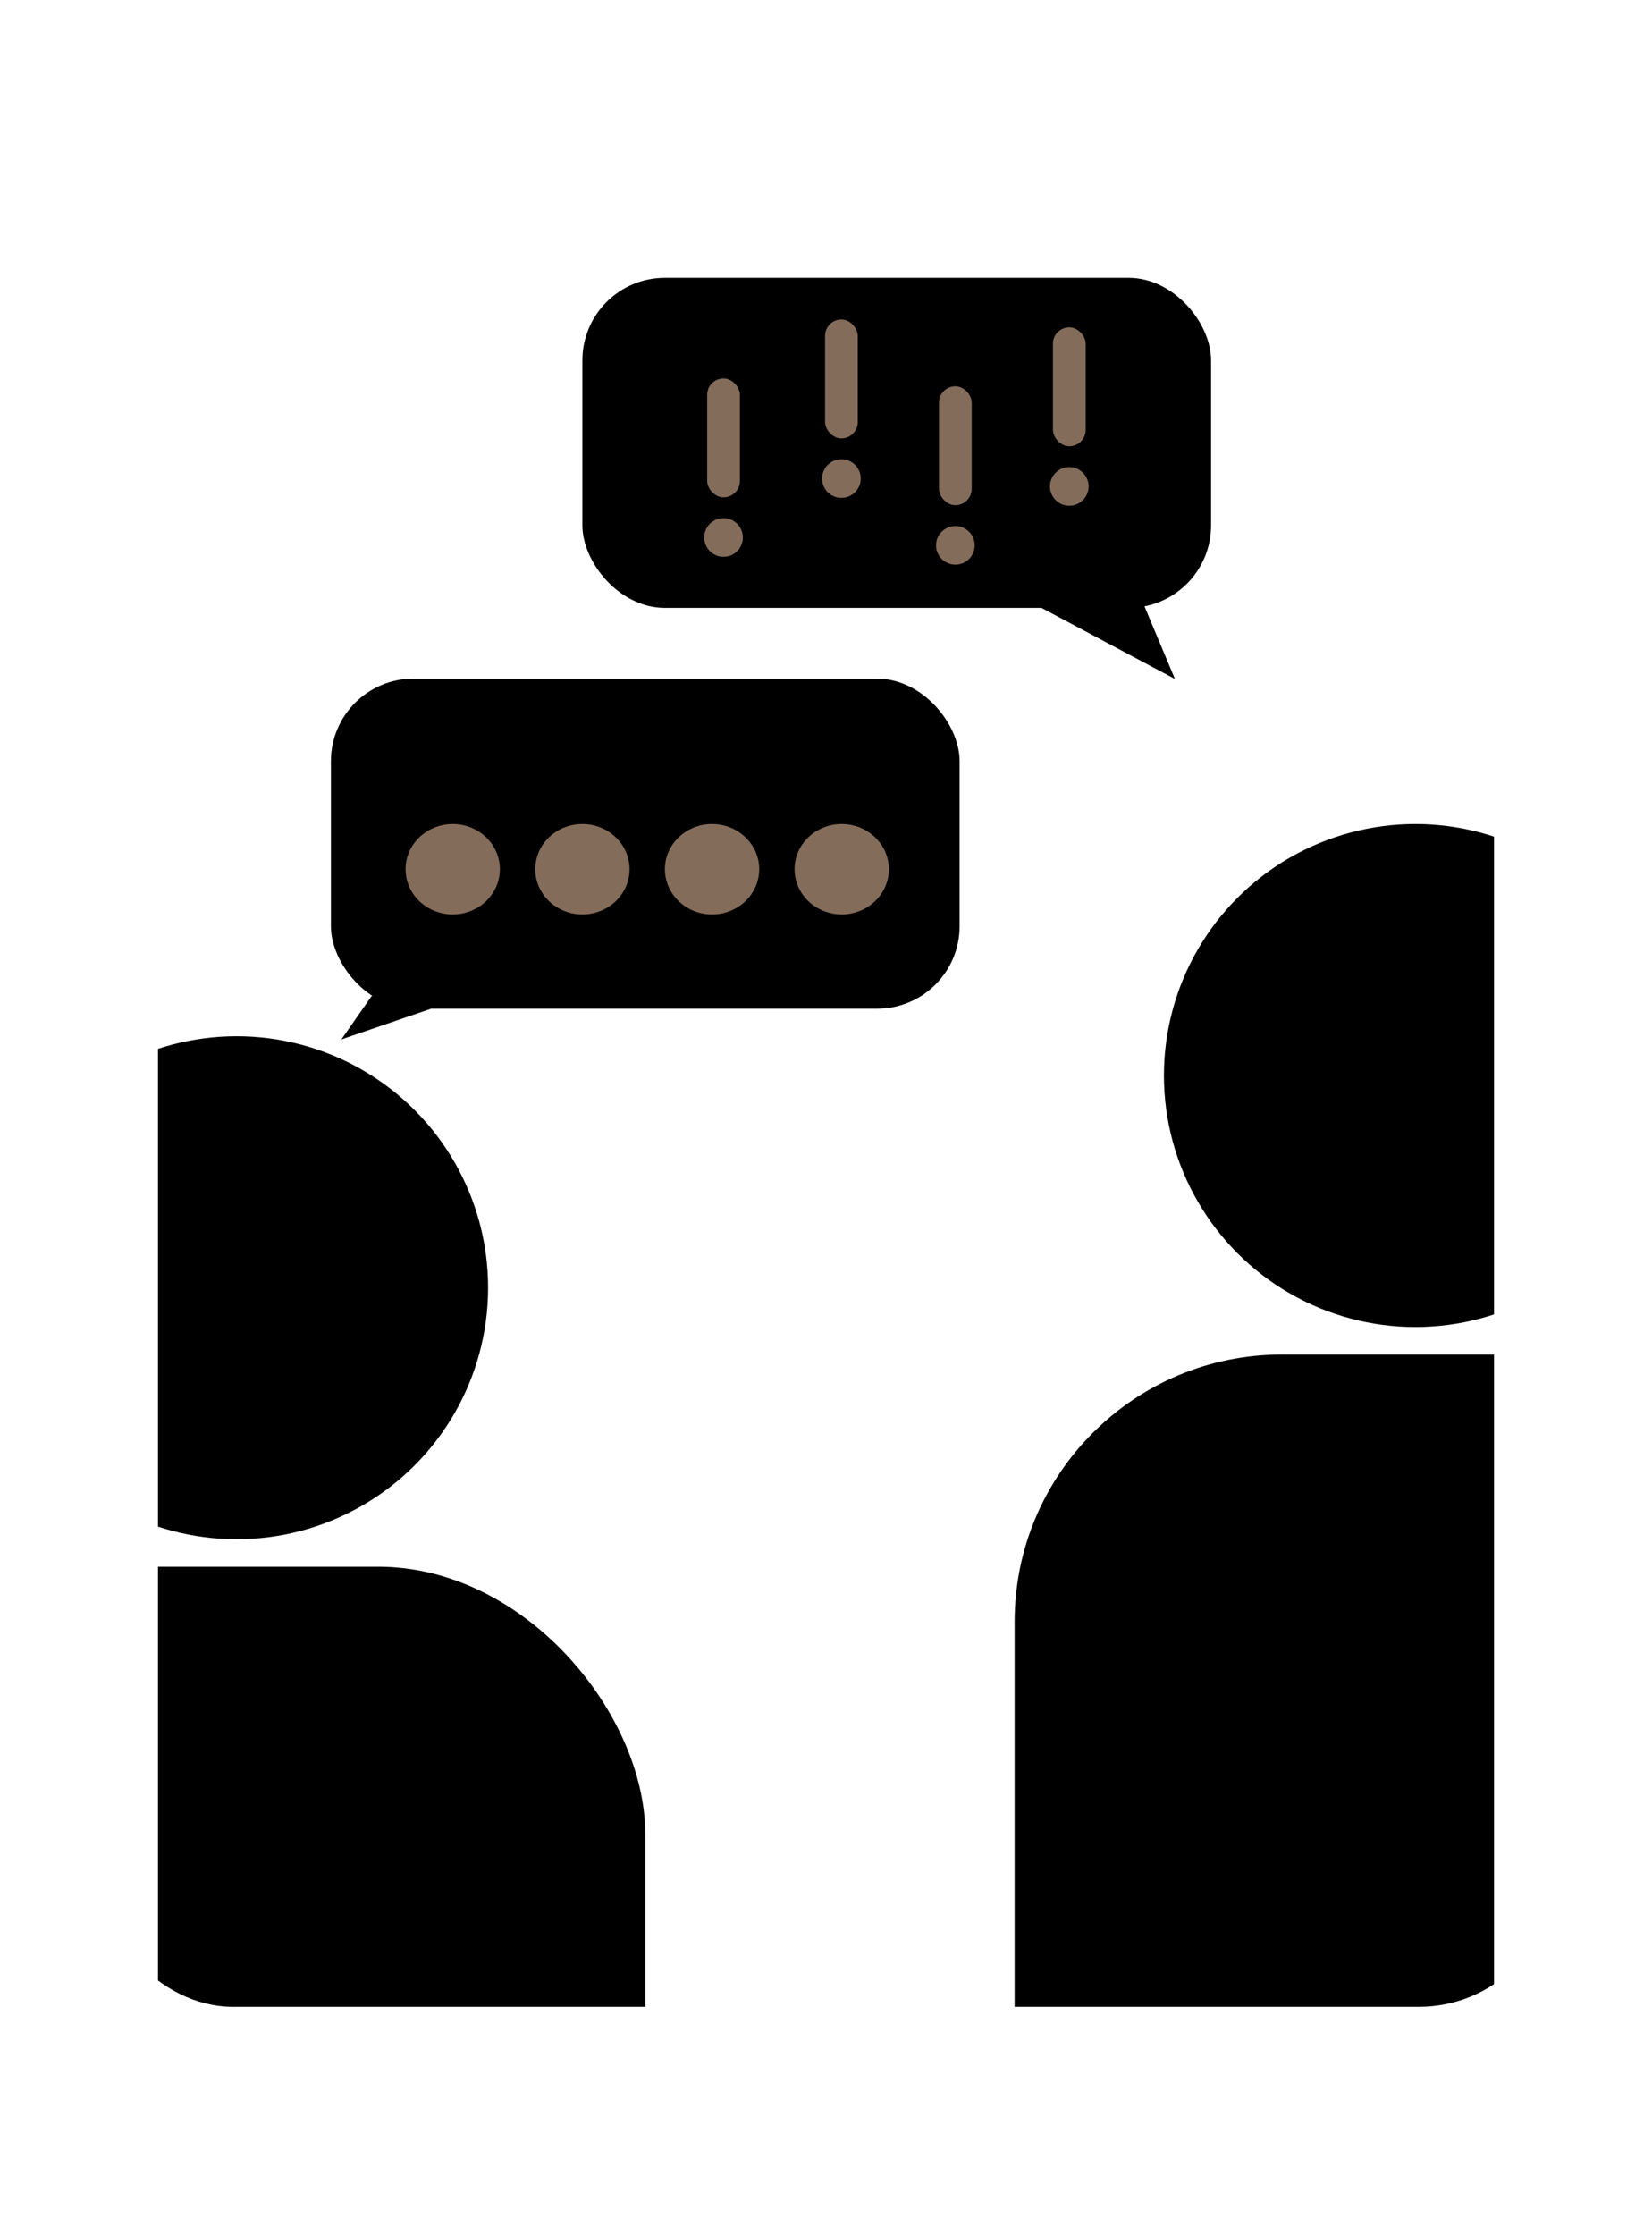 <svg xmlns="http://www.w3.org/2000/svg" xmlns:xlink="http://www.w3.org/1999/xlink" width="340" height="460" viewBox="0 0 340 460">
  <defs>
    <clipPath id="clip-path">
      <rect id="Rectangle_17" data-name="Rectangle 17" width="300" height="372" rx="28" transform="translate(20 41)" fill="none" stroke="#707070" stroke-width="1"/>
    </clipPath>
    <clipPath id="clip-path-2">
      <rect id="Rectangle_18" data-name="Rectangle 18" width="274.957" height="372"/>
    </clipPath>
    <clipPath id="clip-forumimg">
      <rect width="340" height="460"/>
    </clipPath>
  </defs>
  <g id="forumimg" clip-path="url(#clip-forumimg)">
    <g id="Mask_Group_1" data-name="Mask Group 1" clip-path="url(#clip-path)">
      <g id="custom_1" data-name="custom – 1" transform="translate(32.522 41)" clip-path="url(#clip-path-2)">
        <circle id="Ellipse_1" data-name="Ellipse 1" cx="51.757" cy="51.757" r="51.757" transform="translate(-35.583 172.252)"/>
        <rect id="Rectangle_1" data-name="Rectangle 1" width="166.591" height="148.8" rx="54.991" transform="translate(-66.313 281.426)"/>
        <rect id="Rectangle_2" data-name="Rectangle 2" width="129.391" height="67.93" rx="16.983" transform="translate(35.583 98.661)"/>
        <ellipse id="Ellipse_2" data-name="Ellipse 2" cx="9.704" cy="9.3" rx="9.704" ry="9.3" transform="translate(50.948 128.583)" fill="#846c5b"/>
        <ellipse id="Ellipse_3" data-name="Ellipse 3" cx="9.704" cy="9.3" rx="9.704" ry="9.3" transform="translate(77.635 128.583)" fill="#846c5b"/>
        <ellipse id="Ellipse_4" data-name="Ellipse 4" cx="9.704" cy="9.3" rx="9.704" ry="9.3" transform="translate(104.322 128.583)" fill="#846c5b"/>
        <ellipse id="Ellipse_5" data-name="Ellipse 5" cx="9.704" cy="9.3" rx="9.704" ry="9.3" transform="translate(131.009 128.583)" fill="#846c5b"/>
        <rect id="Rectangle_3" data-name="Rectangle 3" width="129.391" height="67.93" rx="16.983" transform="translate(87.339 16.174)"/>
        <circle id="Ellipse_6" data-name="Ellipse 6" cx="3.977" cy="3.977" r="3.977" transform="translate(112.409 65.636)" fill="#846c5b"/>
        <rect id="Rectangle_4" data-name="Rectangle 4" width="6.731" height="24.477" rx="3.365" transform="translate(113.021 36.877)" fill="#846c5b"/>
        <circle id="Ellipse_7" data-name="Ellipse 7" cx="3.977" cy="3.977" r="3.977" transform="translate(136.67 53.506)" fill="#846c5b"/>
        <rect id="Rectangle_5" data-name="Rectangle 5" width="6.731" height="24.477" rx="3.365" transform="translate(137.282 24.746)" fill="#846c5b"/>
        <circle id="Ellipse_8" data-name="Ellipse 8" cx="3.977" cy="3.977" r="3.977" transform="translate(160.122 67.254)" fill="#846c5b"/>
        <rect id="Rectangle_6" data-name="Rectangle 6" width="6.731" height="24.477" rx="3.365" transform="translate(160.734 38.494)" fill="#846c5b"/>
        <circle id="Ellipse_9" data-name="Ellipse 9" cx="3.977" cy="3.977" r="3.977" transform="translate(183.574 55.123)" fill="#846c5b"/>
        <rect id="Rectangle_7" data-name="Rectangle 7" width="6.731" height="24.477" rx="3.365" transform="translate(184.186 26.363)" fill="#846c5b"/>
        <circle id="Ellipse_10" data-name="Ellipse 10" cx="51.757" cy="51.757" r="51.757" transform="translate(207.026 128.583)"/>
        <rect id="Rectangle_8" data-name="Rectangle 8" width="166.591" height="192.47" rx="54.991" transform="translate(176.296 237.757)"/>
        <path id="Path_2" data-name="Path 2" d="M56.2,166.591l-18.457,6.314,6.246-8.962Z"/>
        <path id="Path_3" data-name="Path 3" d="M176.3,81.16,209.29,98.725l-8.156-19.448Z"/>
      </g>
    </g>
  </g>
</svg>
